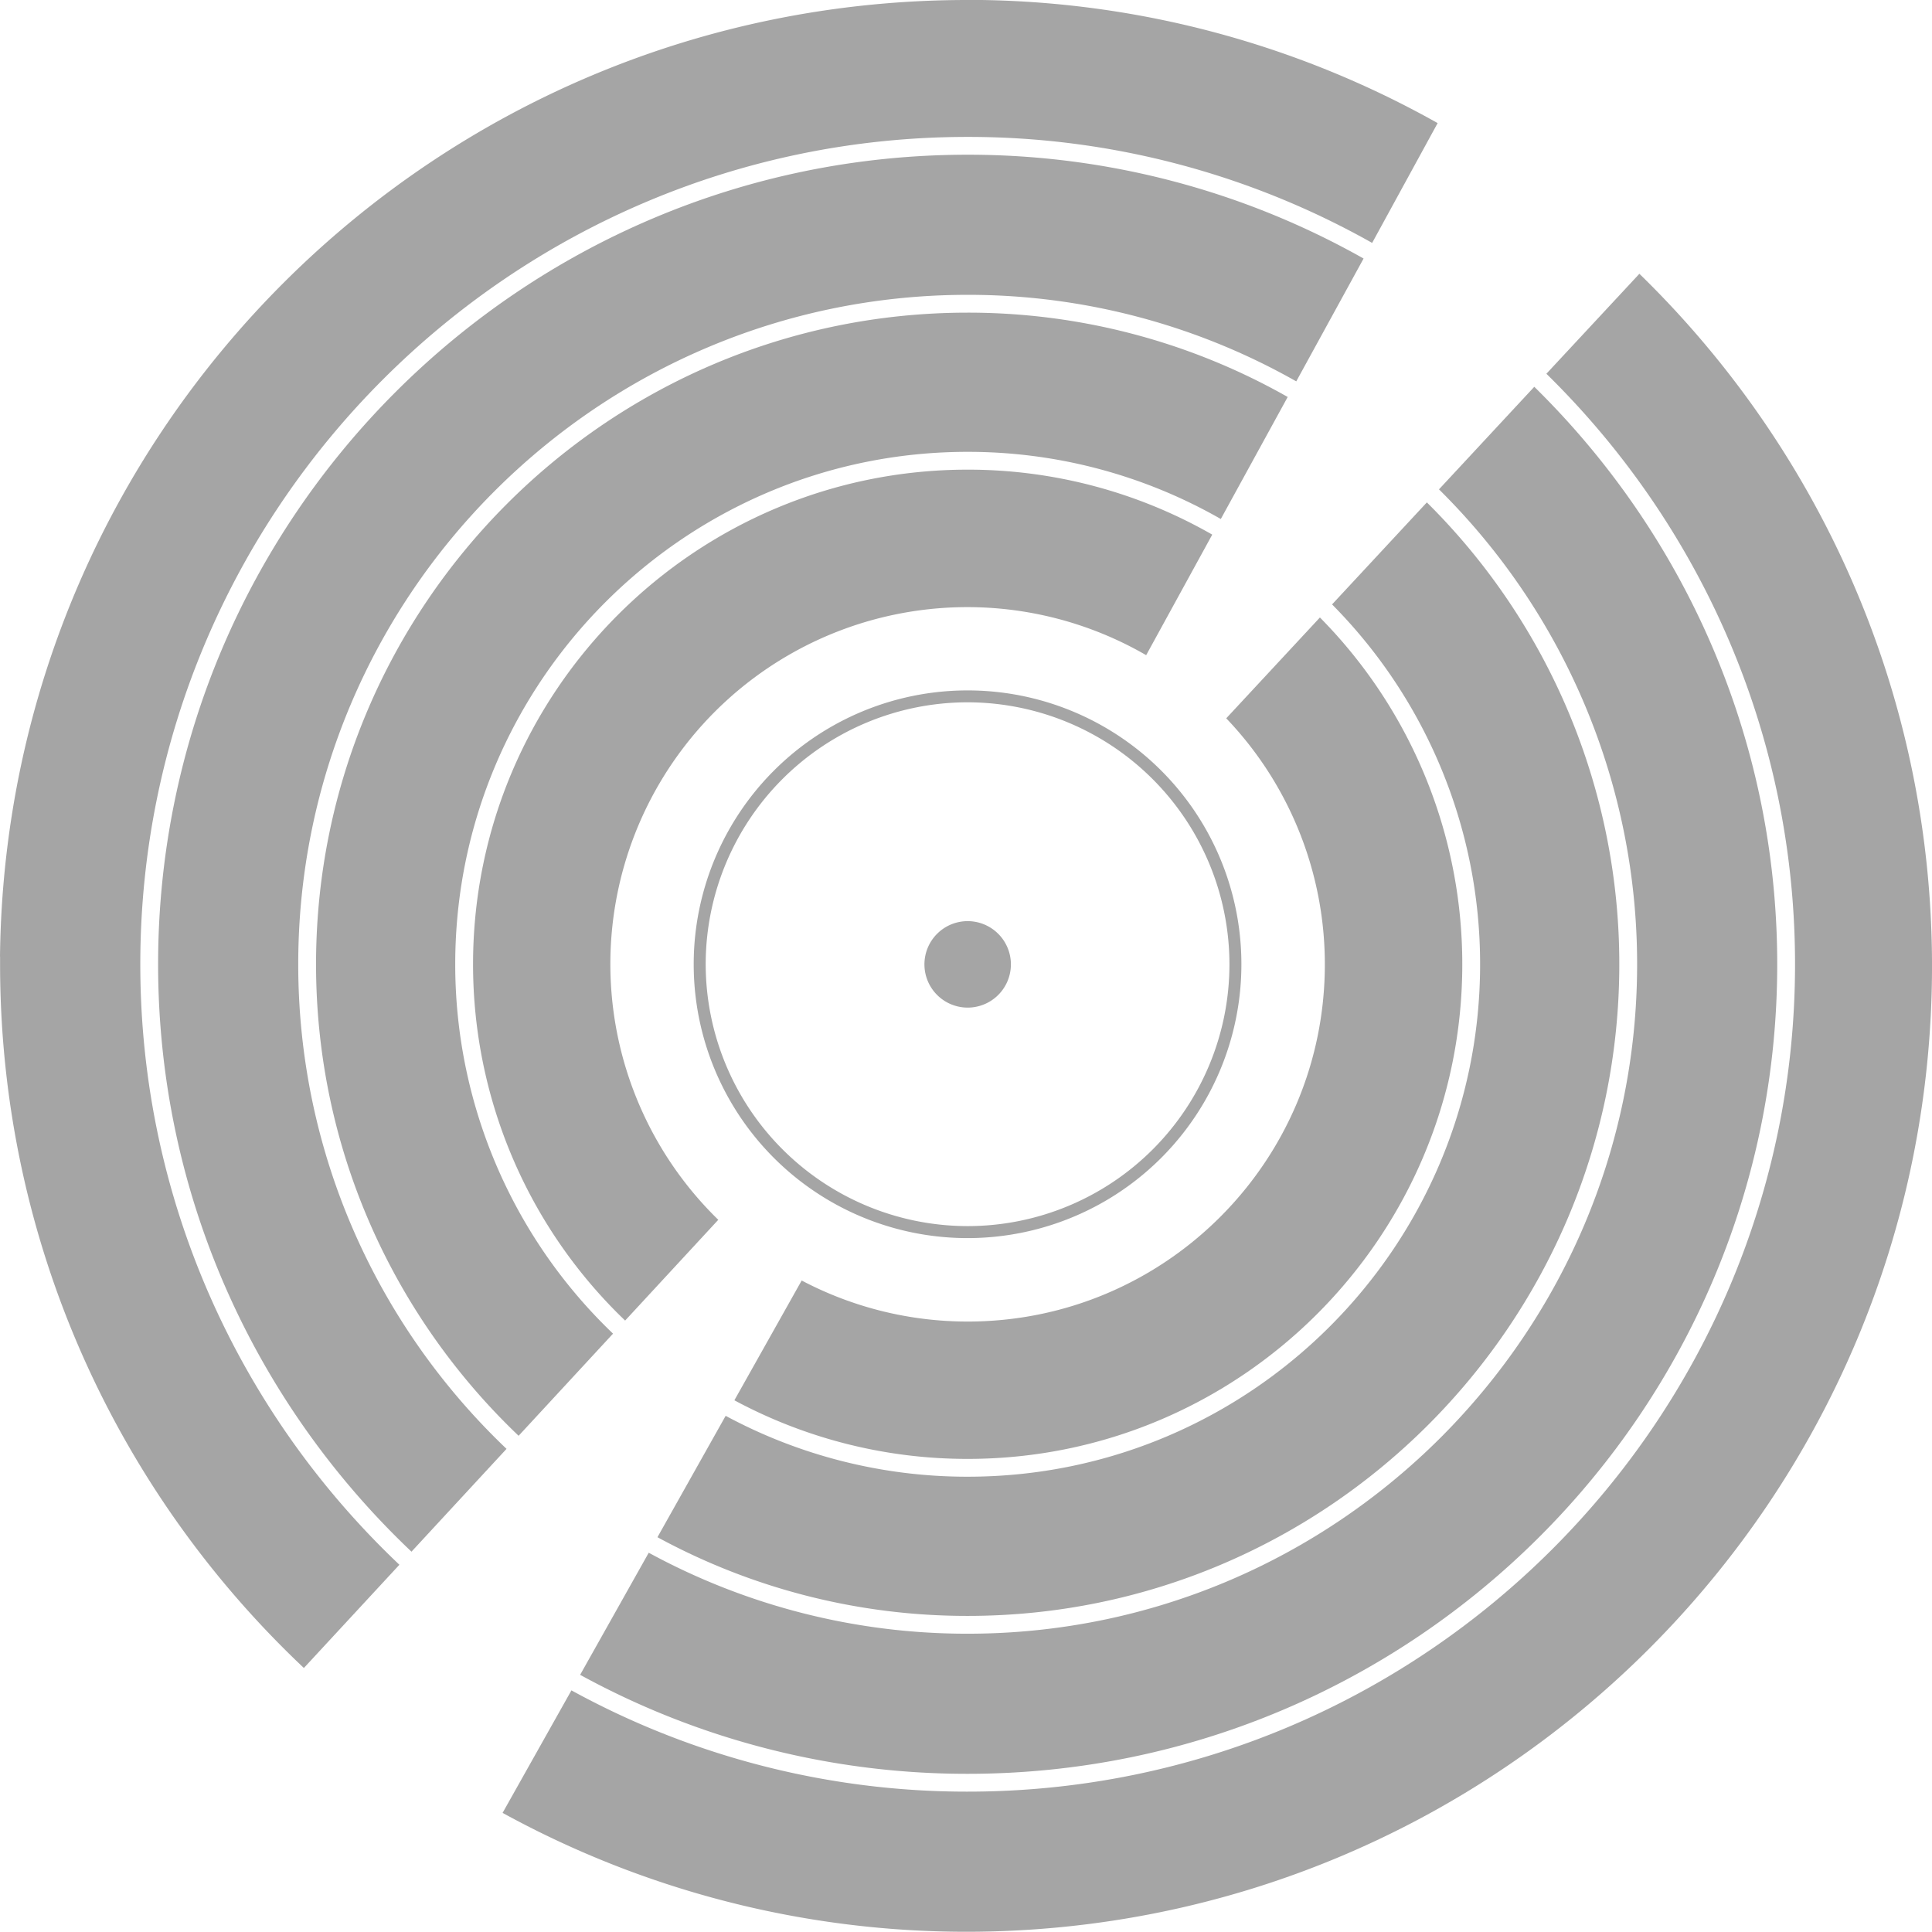 <svg id="Layer_1" data-name="Layer 1" xmlns="http://www.w3.org/2000/svg" viewBox="0 0 1000 999.877"><path d="M359.333,499.66A141.751,141.751,0,0,1,501.075,357.9h0A141.684,141.684,0,0,1,642.817,499.66h0A141.715,141.715,0,0,1,501.075,641.381h0A141.716,141.716,0,0,1,359.333,499.66Zm6.206,0A135.712,135.712,0,0,0,501.075,635.175h0A135.546,135.546,0,0,0,636.632,499.66h0a135.722,135.722,0,0,0-135.557-135.6h0a135.625,135.625,0,0,0-135.536,135.6Z" transform="translate(-0.273 -0.543)" fill="#a5a5a5"/><path d="M523.514,499.68a22.377,22.377,0,1,1-22.4-22.356A22.389,22.389,0,0,1,523.514,499.68Z" transform="translate(-0.273 -0.543)" fill="#a5a5a5"/><path d="M501.116,314.787A184.764,184.764,0,0,0,372.675,632.513c-.208-.2-.435-.381-.642-.583l-48.2,52.138a257.339,257.339,0,0,0,56.554,41.258l34.831-61.995,0,0a184.062,184.062,0,0,0,85.939,21.244c102.084,0,184.872-82.81,184.852-184.893a184.188,184.188,0,0,0-51.034-127.345l48.488-52.184a257.589,257.589,0,0,0-55.732-42.887l-34.2,62.4A183.512,183.512,0,0,0,501.116,314.787Z" transform="translate(-0.273 -0.543)" fill="none"/><path d="M262.45,750.473l-49.2,53.217a421.188,421.188,0,0,0,87.295,63.743l35.506-63.195A348.266,348.266,0,0,1,262.45,750.473Z" transform="translate(-0.273 -0.543)" fill="none"/><path d="M745.081,253.837l49.328-53.087a421.392,421.392,0,0,0-88.349-66.39l-34.847,63.575A348.609,348.609,0,0,1,745.081,253.837Z" transform="translate(-0.273 -0.543)" fill="none"/><path d="M689.746,313.389l49.062-52.8a339.262,339.262,0,0,0-72.026-54.569L632.163,269.18A266.84,266.84,0,0,1,689.746,313.389Z" transform="translate(-0.273 -0.543)" fill="none"/><path d="M317.579,690.836,268.706,743.7a339.018,339.018,0,0,0,71.865,52.5l35.3-62.83A266.57,266.57,0,0,1,317.579,690.836Z" transform="translate(-0.273 -0.543)" fill="none"/><path d="M245.125,499.65a255.225,255.225,0,0,0,78.711,184.418l48.2-52.138c.207.2.434.382.642.583A184.753,184.753,0,0,1,593.529,339.662l34.2-62.4a254.349,254.349,0,0,0-126.592-33.628C359.971,243.636,245.125,358.483,245.125,499.65Z" transform="translate(-0.273 -0.543)" fill="#a5a5a5"/><path d="M686.009,499.68c.02,102.083-82.768,184.893-184.852,184.893a184.062,184.062,0,0,1-85.939-21.244l0,0-34.831,62a254.409,254.409,0,0,0,120.749,30.338c141.167,0,256.014-114.846,256.014-256.014a255.15,255.15,0,0,0-73.69-179.5l-48.488,52.184A184.188,184.188,0,0,1,686.009,499.68Z" transform="translate(-0.273 -0.543)" fill="#a5a5a5"/><path d="M163.857,499.65c0,95.938,40.332,182.58,104.849,244.054l48.873-52.868A264.423,264.423,0,0,1,235.9,499.65c0-146.25,118.98-265.234,265.235-265.234A263.519,263.519,0,0,1,632.163,269.18l34.619-63.161a335.1,335.1,0,0,0-165.643-43.65C315.164,162.369,163.857,313.671,163.857,499.65Z" transform="translate(-0.273 -0.543)" fill="#a5a5a5"/><path d="M766.374,499.65c0,146.256-118.98,265.235-265.235,265.235a263.577,263.577,0,0,1-125.267-31.516l-35.3,62.83a335.21,335.21,0,0,0,160.568,40.733c185.975,0,337.282-151.306,337.282-337.282a336.221,336.221,0,0,0-99.613-239.062l-49.062,52.8A264.349,264.349,0,0,1,766.374,499.65Z" transform="translate(-0.273 -0.543)" fill="#a5a5a5"/><path d="M847.642,499.65c0,191.063-155.44,346.5-346.5,346.5a344.377,344.377,0,0,1-165.084-41.915l-35.506,63.195a416.428,416.428,0,0,0,200.59,51.235c231.044,0,419.018-187.974,419.018-419.018,0-116.952-48.216-222.814-125.748-298.9l-49.328,53.087A345.417,345.417,0,0,1,847.642,499.65Z" transform="translate(-0.273 -0.543)" fill="#a5a5a5"/><path d="M82.112,499.65c0,119.625,50.472,227.619,131.142,304.04l49.2-53.217c-66.339-63.16-107.814-152.211-107.814-250.823,0-191.062,155.44-346.5,346.5-346.5a344.253,344.253,0,0,1,170.074,44.787L706.06,134.36A416.3,416.3,0,0,0,501.139,80.628C270.086,80.628,82.112,268.6,82.112,499.65Z" transform="translate(-0.273 -0.543)" fill="#a5a5a5"/><path d="M848.817,142.25,800.682,194c79.343,77.773,128.7,186.034,128.7,305.652,0,236.132-192.108,428.239-428.239,428.239a425.6,425.6,0,0,1-205.1-52.419l-35.628,63.414a498.885,498.885,0,0,0,239.806,61.536c276.148,0,500.061-223.914,500.061-499.959C1000.231,359.927,942.138,233.068,848.817,142.25Z" transform="translate(-0.273 -0.543)" fill="#a5a5a5"/><path d="M72.891,499.65C72.891,263.514,265,71.407,501.139,71.407a425.462,425.462,0,0,1,209.352,54.869l33.9-62.017A496.991,496.991,0,0,0,508.329.543h-8.117C225.728.974,3.294,221.745.273,495.653l.041.041v4.767C.592,643.78,61,772.788,157.558,863.89L207,810.458C124.506,732.351,72.891,621.949,72.891,499.65Z" transform="translate(-0.273 -0.543)" fill="#a5a5a5"/></svg>